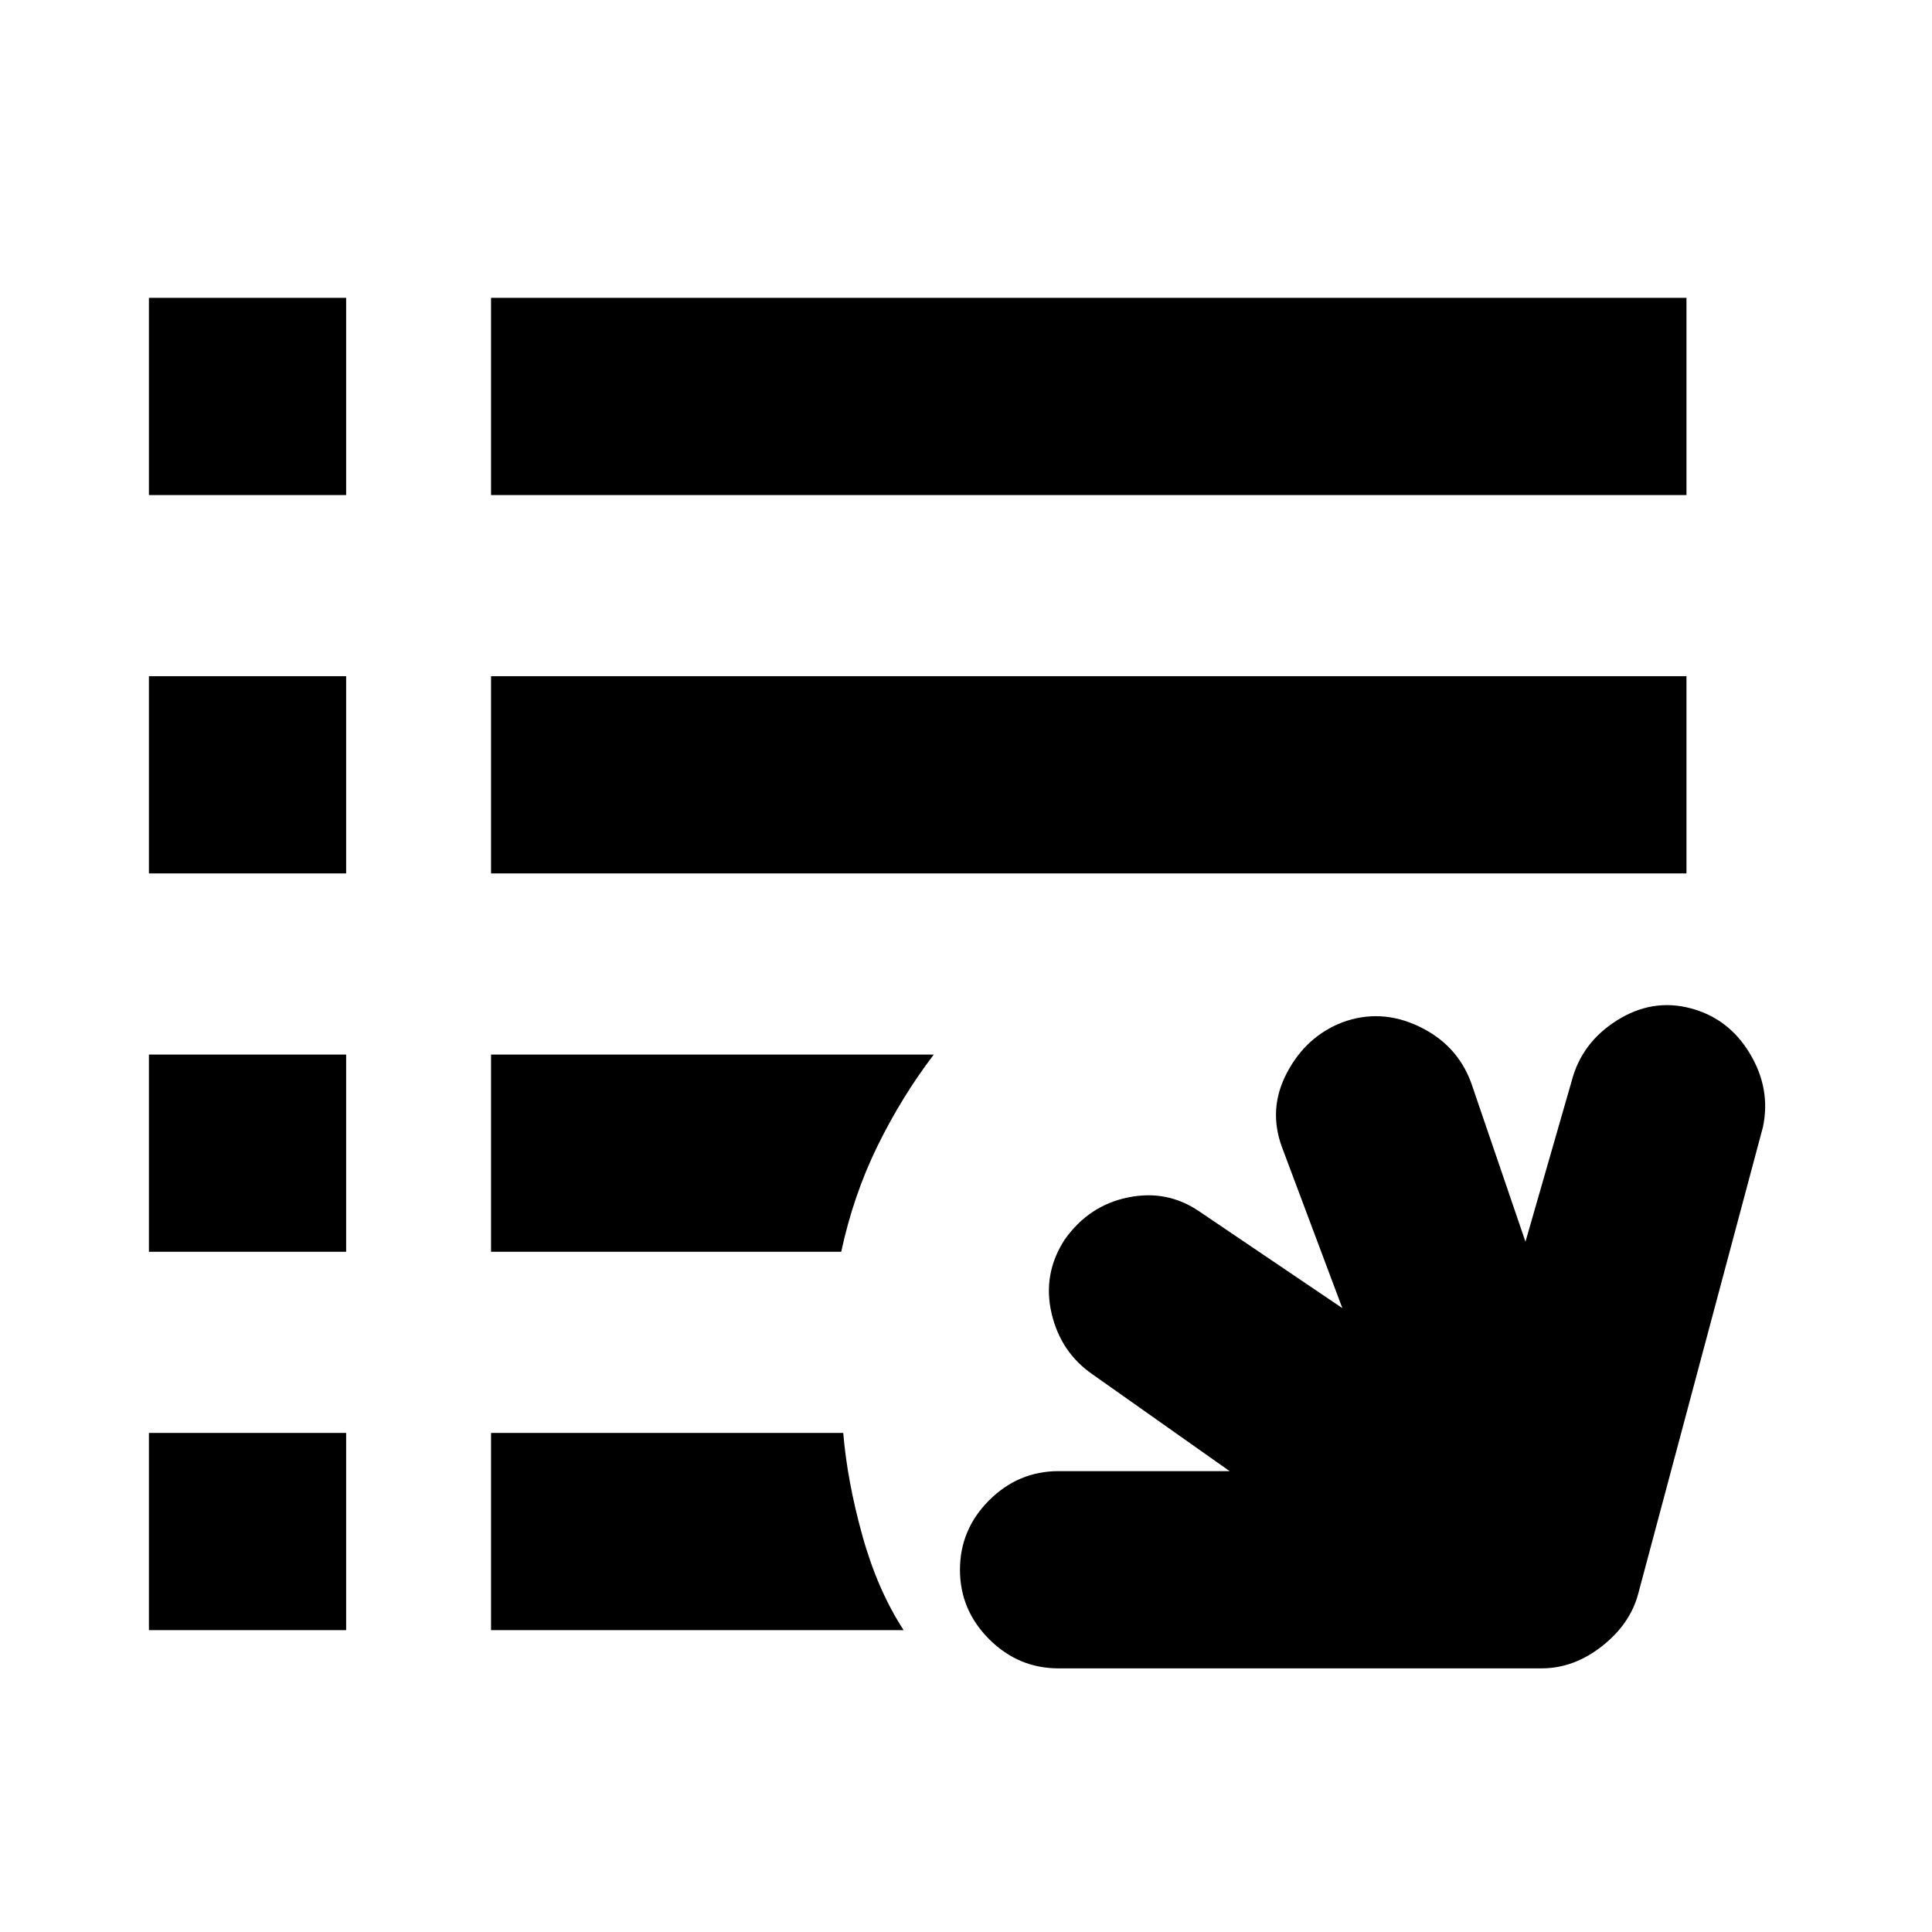 <svg xmlns="http://www.w3.org/2000/svg" height="20" viewBox="0 -960 960 960" width="20"><path d="M526-131q-20 0-34.5-14.5T477-180q0-20 14.5-34.5T526-229h85l-68-48q-16-11-20.5-30.5T529-344q12-17 31.5-21t35.5 7l71 48-30-80q-7-19 2.5-37t27.5-25q19-7 38 2t26 28l27 79 23-80q5-19 22.5-30t36.5-6q19 5 29.5 22.5T876-400l-62 232q-4 15-18 26t-30 11H526ZM74-150v-98h98v98H74Zm170 0v-98h175q2 24 9.5 51t20.5 47H244ZM74-338v-98h98v98H74Zm170 0v-98h220q-16 21-28 45.5T418-338H244ZM74-526v-98h98v98H74Zm170 0v-98h594v98H244ZM74-714v-98h98v98H74Zm170 0v-98h594v98H244Z"/></svg>
